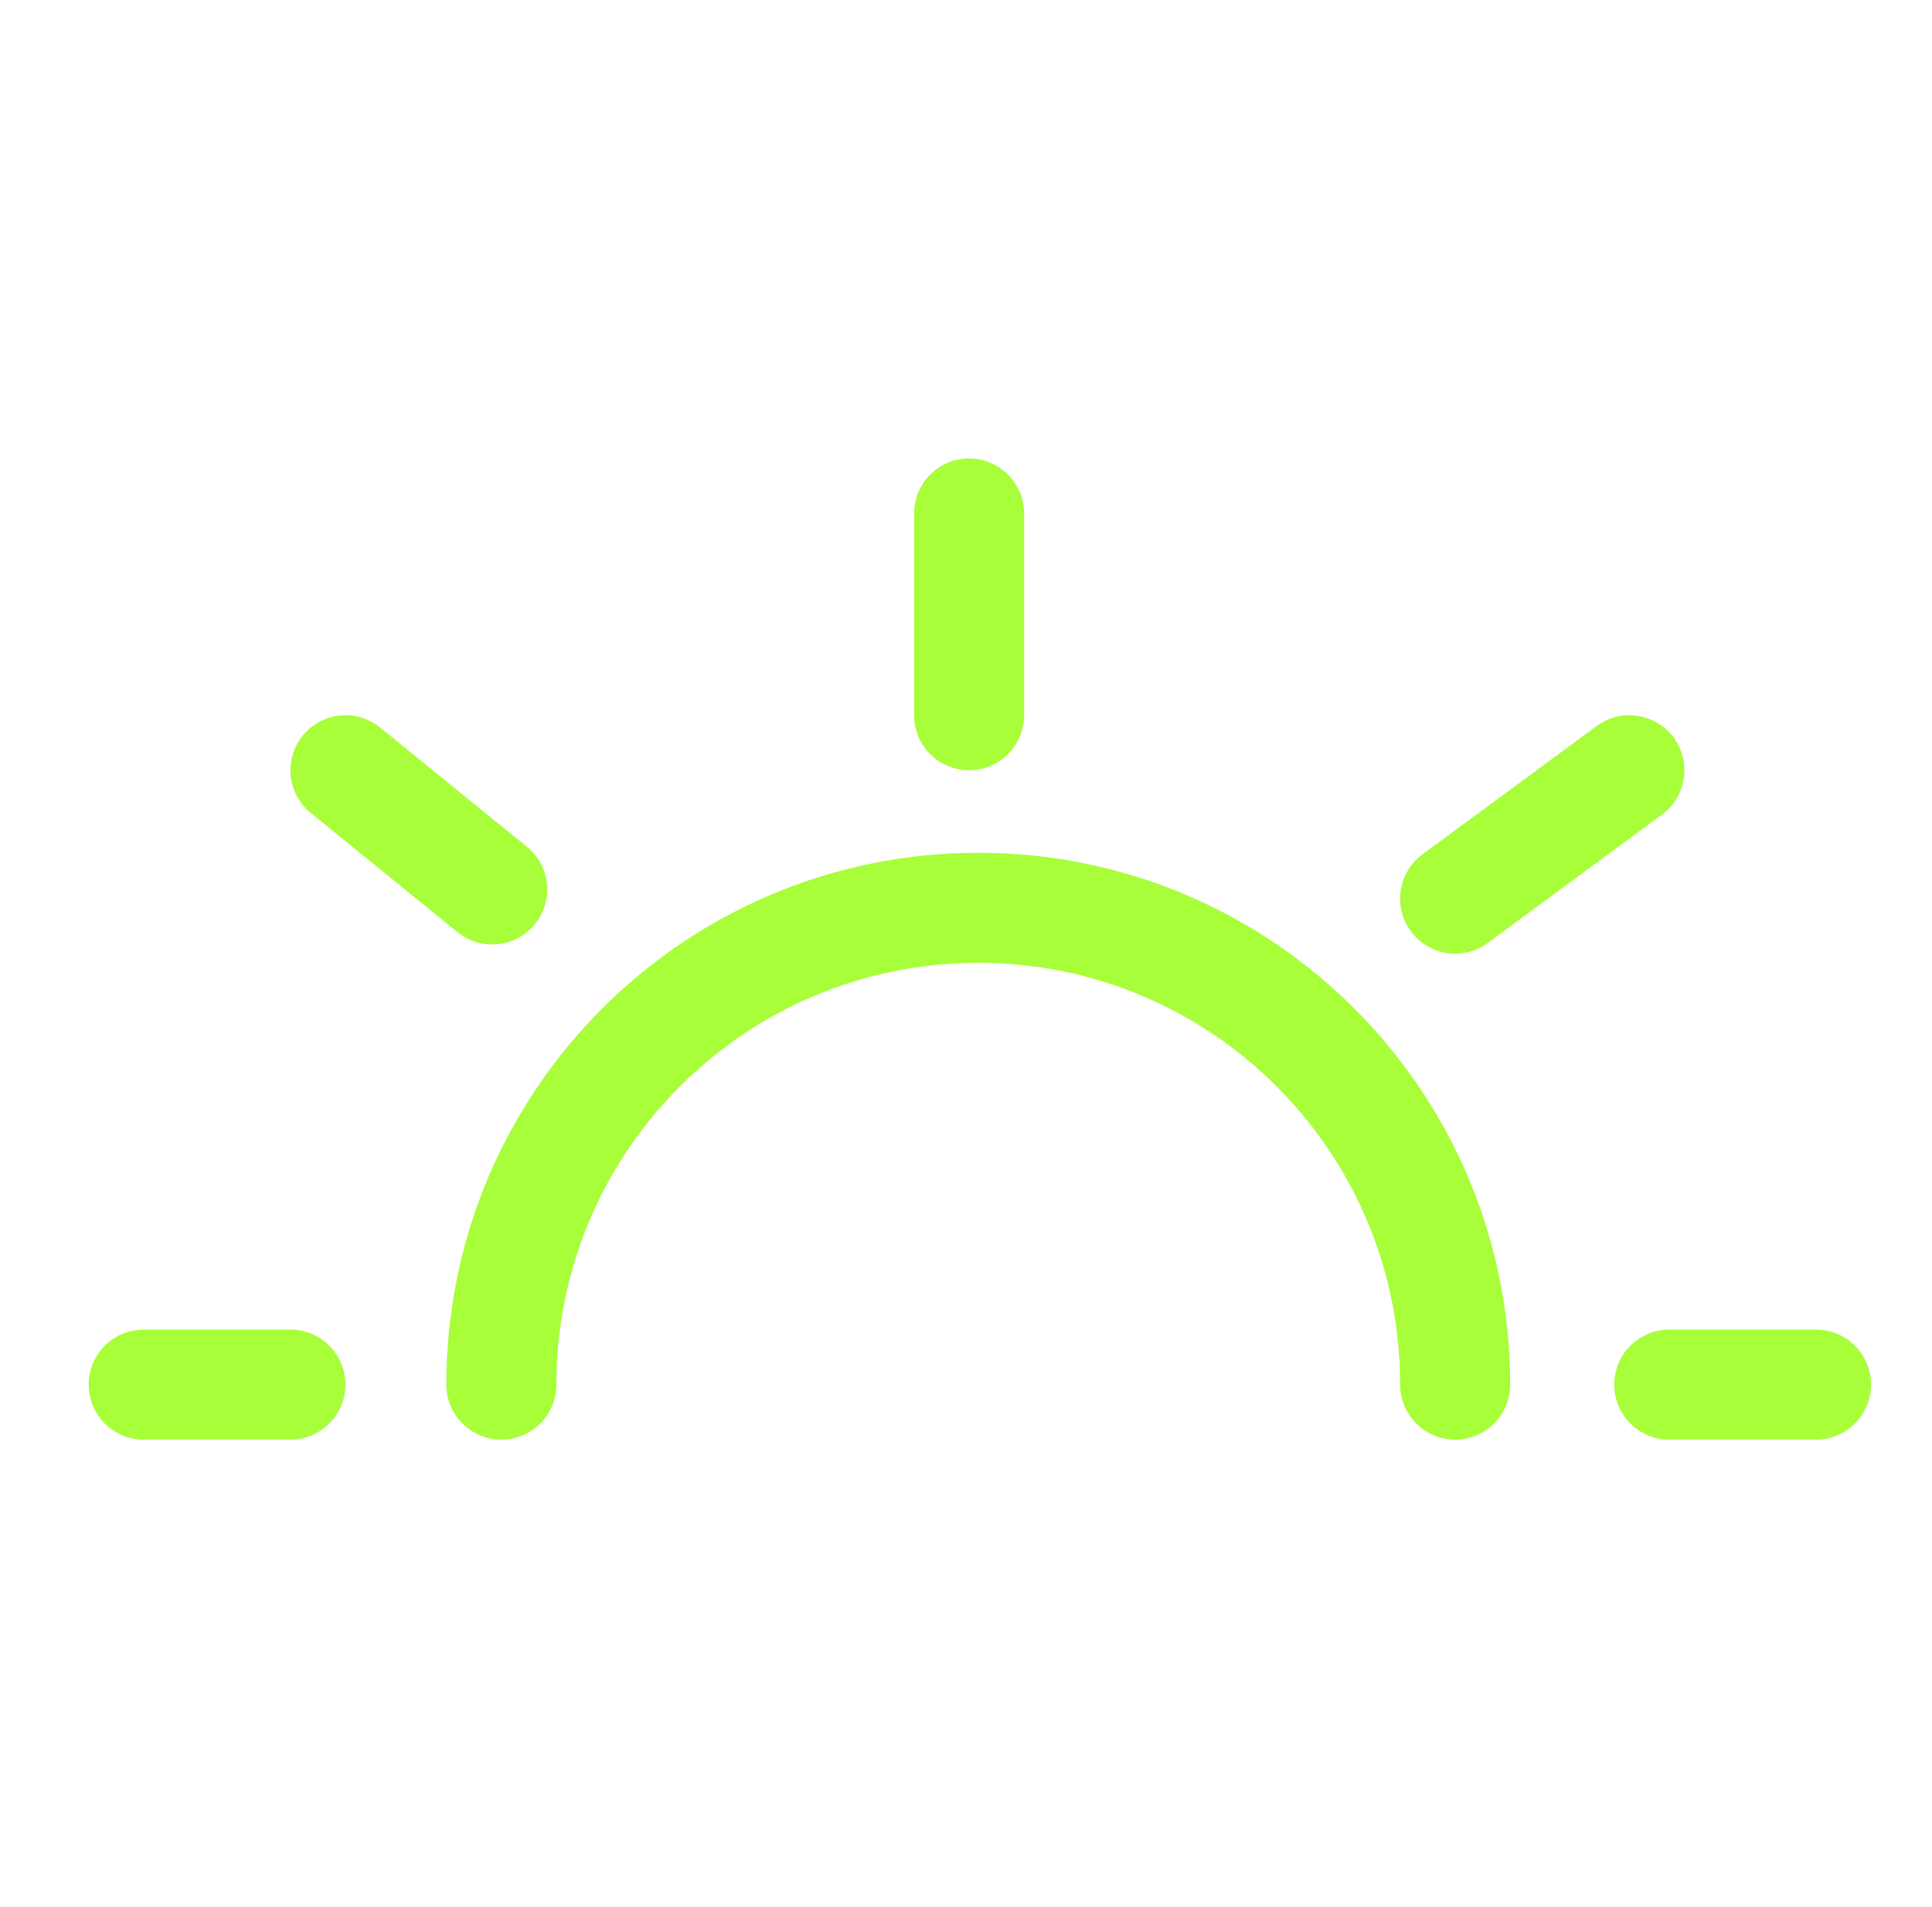 <svg width="79" height="78" viewBox="0 0 79 78" fill="none" xmlns="http://www.w3.org/2000/svg">
<path fill-rule="evenodd" clip-rule="evenodd" d="M63.757 15.244L60.137 18.864L63.756 15.245L63.757 15.244Z" fill="#A8FE39"/>
<path fill-rule="evenodd" clip-rule="evenodd" d="M63.757 63.506L60.137 59.886L63.756 63.505L63.757 63.506Z" fill="#A8FE39"/>
<path fill-rule="evenodd" clip-rule="evenodd" d="M15.494 63.506L19.115 59.886L15.496 63.505L15.494 63.506Z" fill="#A8FE39"/>
<path fill-rule="evenodd" clip-rule="evenodd" d="M15.494 15.244L19.115 18.864L15.496 15.245L15.494 15.244Z" fill="#A8FE39"/>
<path d="M39.626 21L39.626 29.25" stroke="#A8FE39" stroke-width="4.5" stroke-linecap="round" stroke-linejoin="round"/>
<path d="M66.626 31.5L59.501 36.75" stroke="#A8FE39" stroke-width="4.5" stroke-linecap="round" stroke-linejoin="round"/>
<path d="M74.257 56.625H68.257" stroke="#A8FE39" stroke-width="4.5" stroke-linecap="round" stroke-linejoin="round"/>
<path d="M5.876 56.625H11.876" stroke="#A8FE39" stroke-width="4.5" stroke-linecap="round" stroke-linejoin="round"/>
<path d="M14.126 31.5L20.126 36.375" stroke="#A8FE39" stroke-width="4.5" stroke-linecap="round" stroke-linejoin="round"/>
<path d="M59.501 56.625C59.501 45.856 50.77 37.125 40.001 37.125C29.232 37.125 20.501 45.856 20.501 56.625" stroke="#A8FE39" stroke-width="4.5" stroke-linecap="round" stroke-linejoin="round"/>
</svg>
